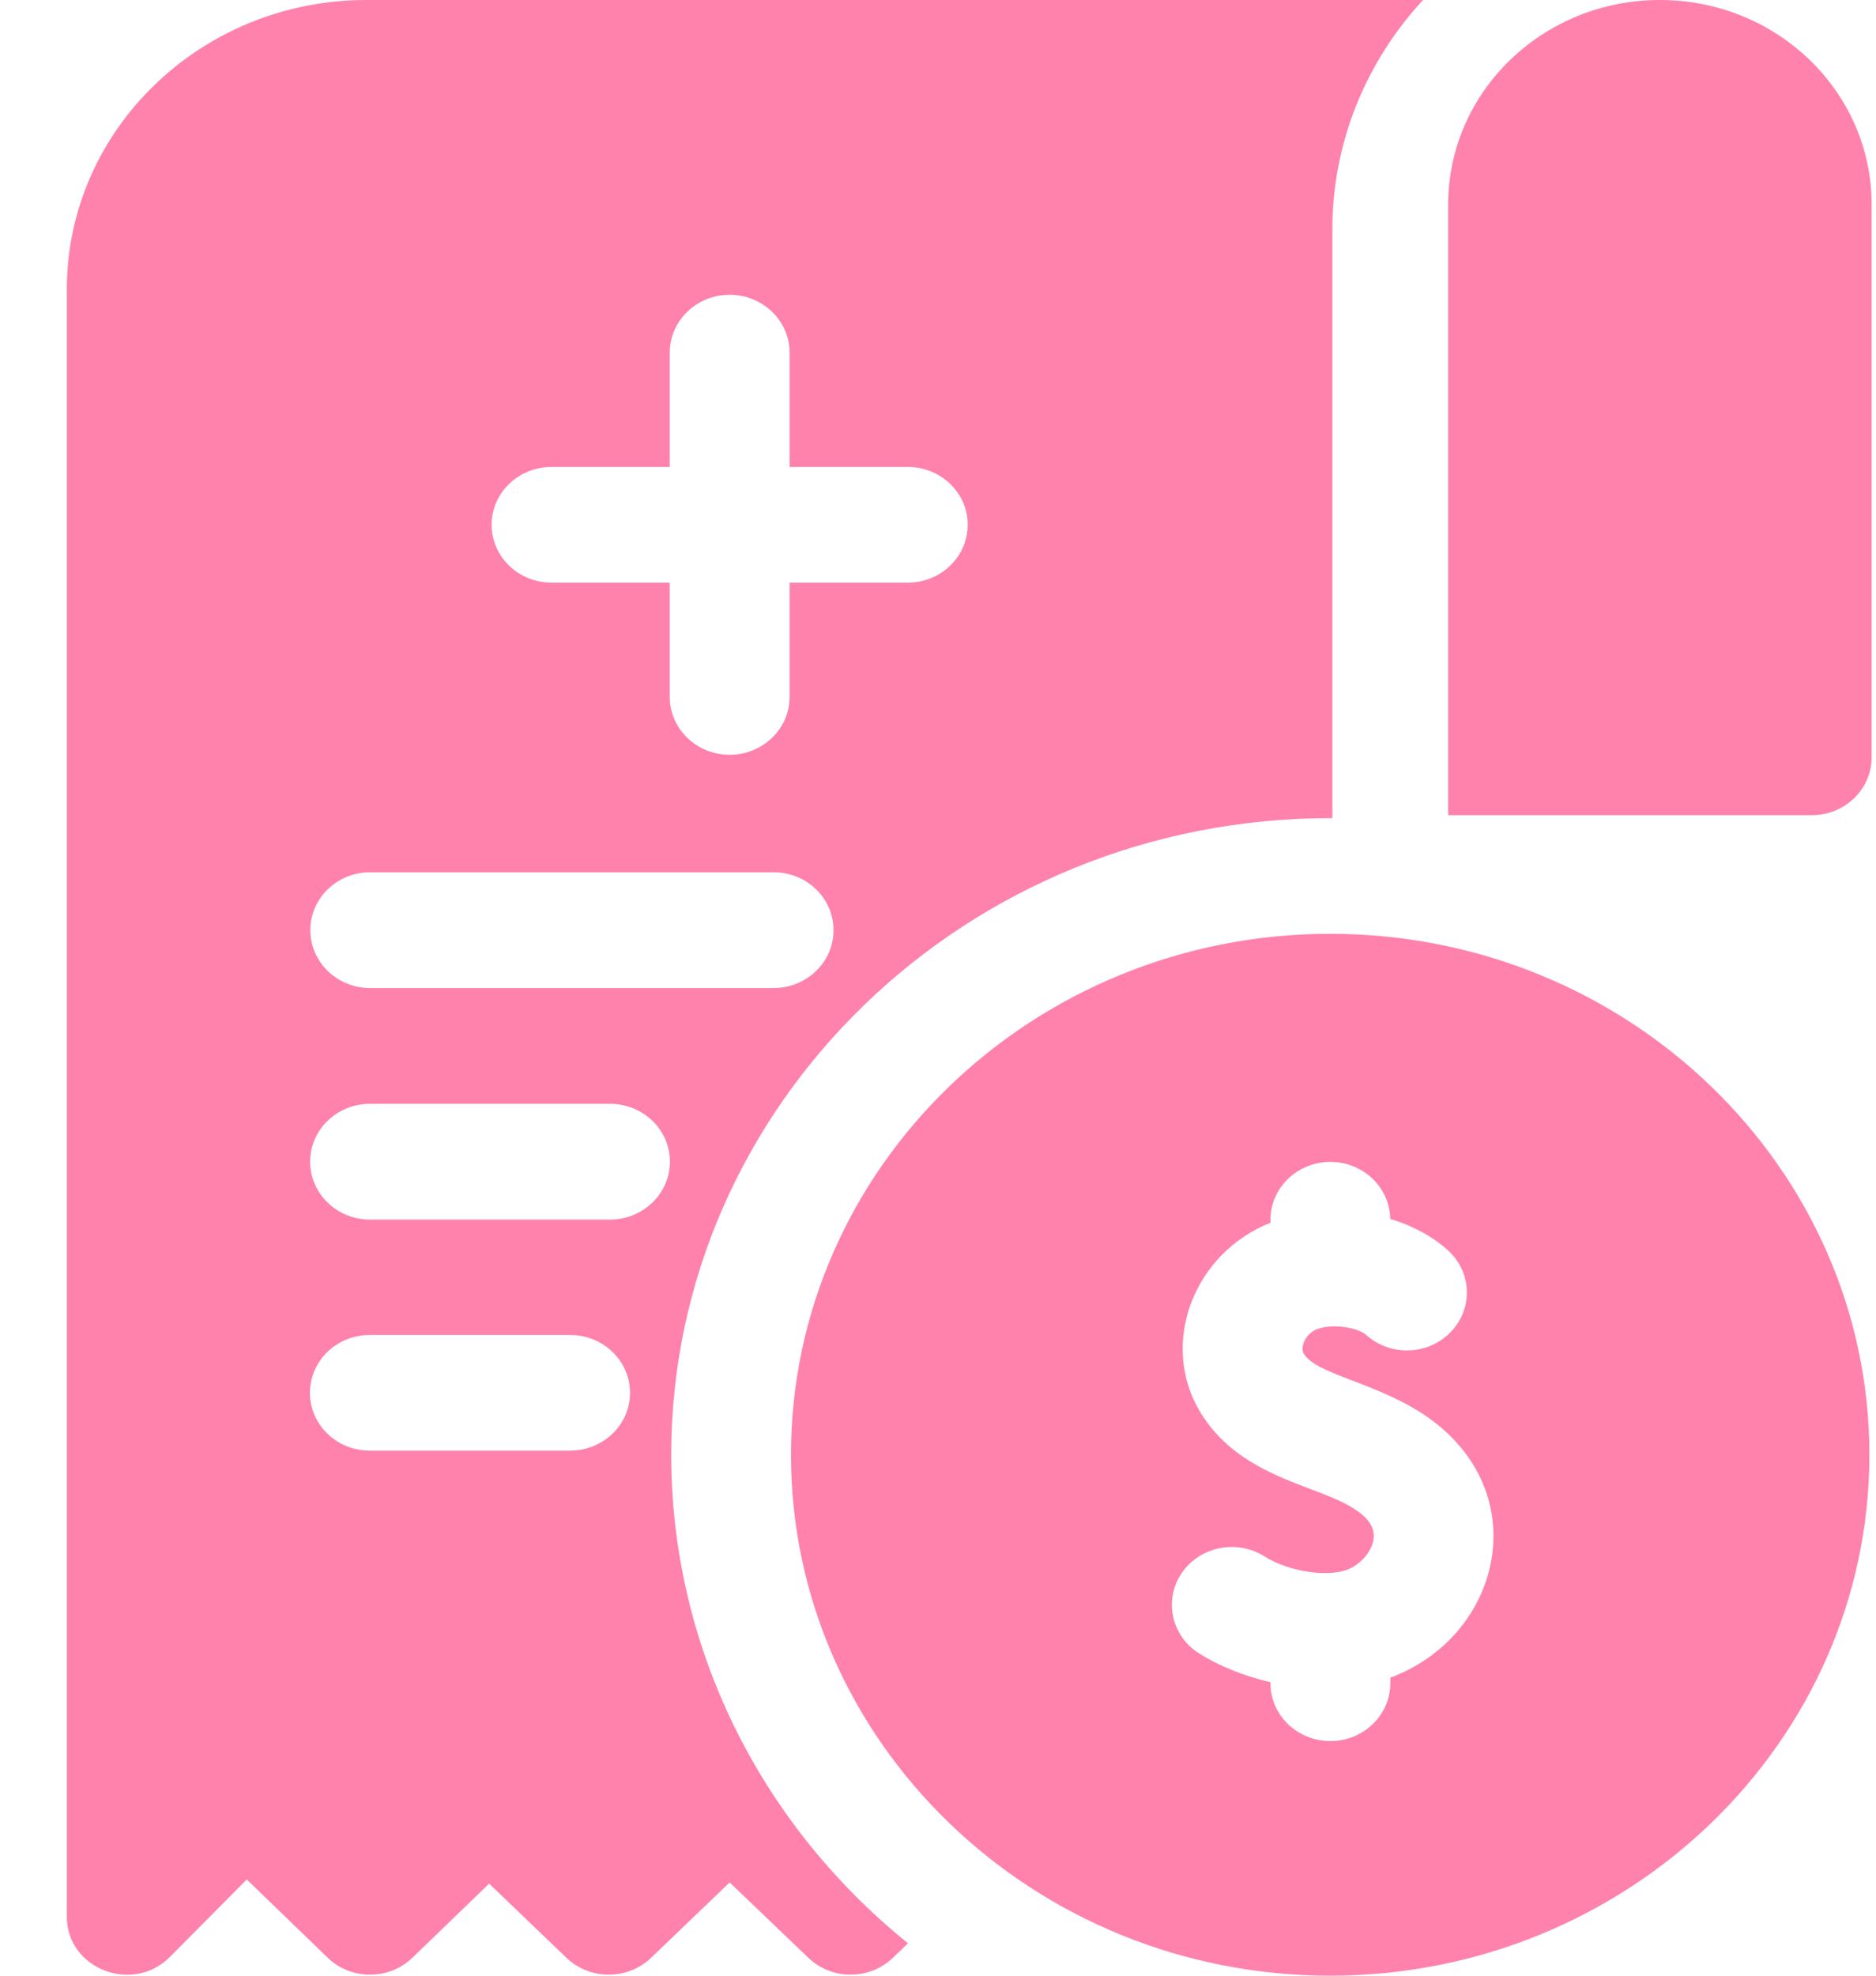 <svg width="19" height="20" viewBox="0 0 19 20" fill="none" xmlns="http://www.w3.org/2000/svg">
<path d="M16.811 0C15.627 0 14.667 0.927 14.667 2.071V8.252H18.35C18.685 8.252 18.956 7.989 18.956 7.666V2.071C18.956 0.927 17.996 0 16.811 0V0Z" fill="#FF82AC"/>
<path d="M6.798 14.727C6.798 11.187 9.779 8.272 13.494 8.282V2.324C13.494 1.432 13.841 0.618 14.412 0H3.71C2.038 0 0.677 1.314 0.677 2.929V19.404C0.677 19.931 1.345 20.19 1.722 19.809L2.499 19.026L3.319 19.818C3.555 20.047 3.939 20.047 4.177 19.818L4.954 19.068L5.738 19.82C5.975 20.046 6.356 20.046 6.593 19.82L7.39 19.056L8.188 19.82C8.424 20.046 8.805 20.046 9.042 19.82L9.196 19.672C7.692 18.458 6.798 16.662 6.798 14.727ZM5.586 4.727H6.783V3.57C6.783 3.247 7.055 2.984 7.39 2.984C7.725 2.984 7.997 3.247 7.997 3.57V4.727H9.194C9.529 4.727 9.801 4.989 9.801 5.312C9.801 5.636 9.529 5.898 9.194 5.898H7.997V7.055C7.997 7.378 7.725 7.641 7.39 7.641C7.055 7.641 6.783 7.378 6.783 7.055V5.898H5.586C5.251 5.898 4.979 5.636 4.979 5.312C4.979 4.989 5.251 4.727 5.586 4.727ZM3.749 8.83H7.835C8.17 8.83 8.442 9.092 8.442 9.416C8.442 9.74 8.17 10.002 7.835 10.002H3.749C3.414 10.002 3.143 9.74 3.143 9.416C3.143 9.092 3.414 8.83 3.749 8.83ZM5.774 14.685H3.745C3.41 14.685 3.139 14.423 3.139 14.1C3.139 13.776 3.41 13.514 3.745 13.514H5.774C6.109 13.514 6.381 13.776 6.381 14.1C6.381 14.423 6.109 14.685 5.774 14.685ZM6.178 12.346H3.747C3.412 12.346 3.141 12.083 3.141 11.76C3.141 11.436 3.412 11.174 3.747 11.174H6.178C6.513 11.174 6.785 11.436 6.785 11.76C6.785 12.083 6.513 12.346 6.178 12.346Z" fill="#FF82AC"/>
<path d="M13.472 9.453C10.461 9.453 8.011 11.819 8.011 14.727C8.011 17.634 10.461 20 13.472 20C16.483 20 18.933 17.634 18.933 14.727C18.933 11.819 16.483 9.453 13.472 9.453ZM14.081 16.983V17.039C14.081 17.363 13.809 17.625 13.474 17.625C13.139 17.625 12.867 17.363 12.867 17.039V17.029C12.595 16.966 12.343 16.863 12.143 16.737C11.863 16.559 11.784 16.196 11.968 15.925C12.151 15.655 12.527 15.579 12.807 15.756C13.056 15.913 13.465 15.973 13.666 15.881C13.797 15.822 13.898 15.695 13.912 15.574C13.942 15.314 13.521 15.169 13.27 15.073C12.889 14.928 12.416 14.748 12.141 14.269C11.749 13.586 12.092 12.686 12.867 12.378V12.348C12.867 12.025 13.139 11.762 13.474 11.762C13.806 11.762 14.075 12.02 14.08 12.339C14.299 12.405 14.5 12.51 14.661 12.654C14.907 12.873 14.923 13.244 14.695 13.482C14.468 13.72 14.084 13.735 13.838 13.515C13.738 13.426 13.431 13.39 13.297 13.477C13.207 13.535 13.172 13.647 13.203 13.701C13.331 13.924 14.002 14.001 14.51 14.383C15.547 15.164 15.186 16.574 14.081 16.983Z" fill="#FF82AC"/>
</svg>
